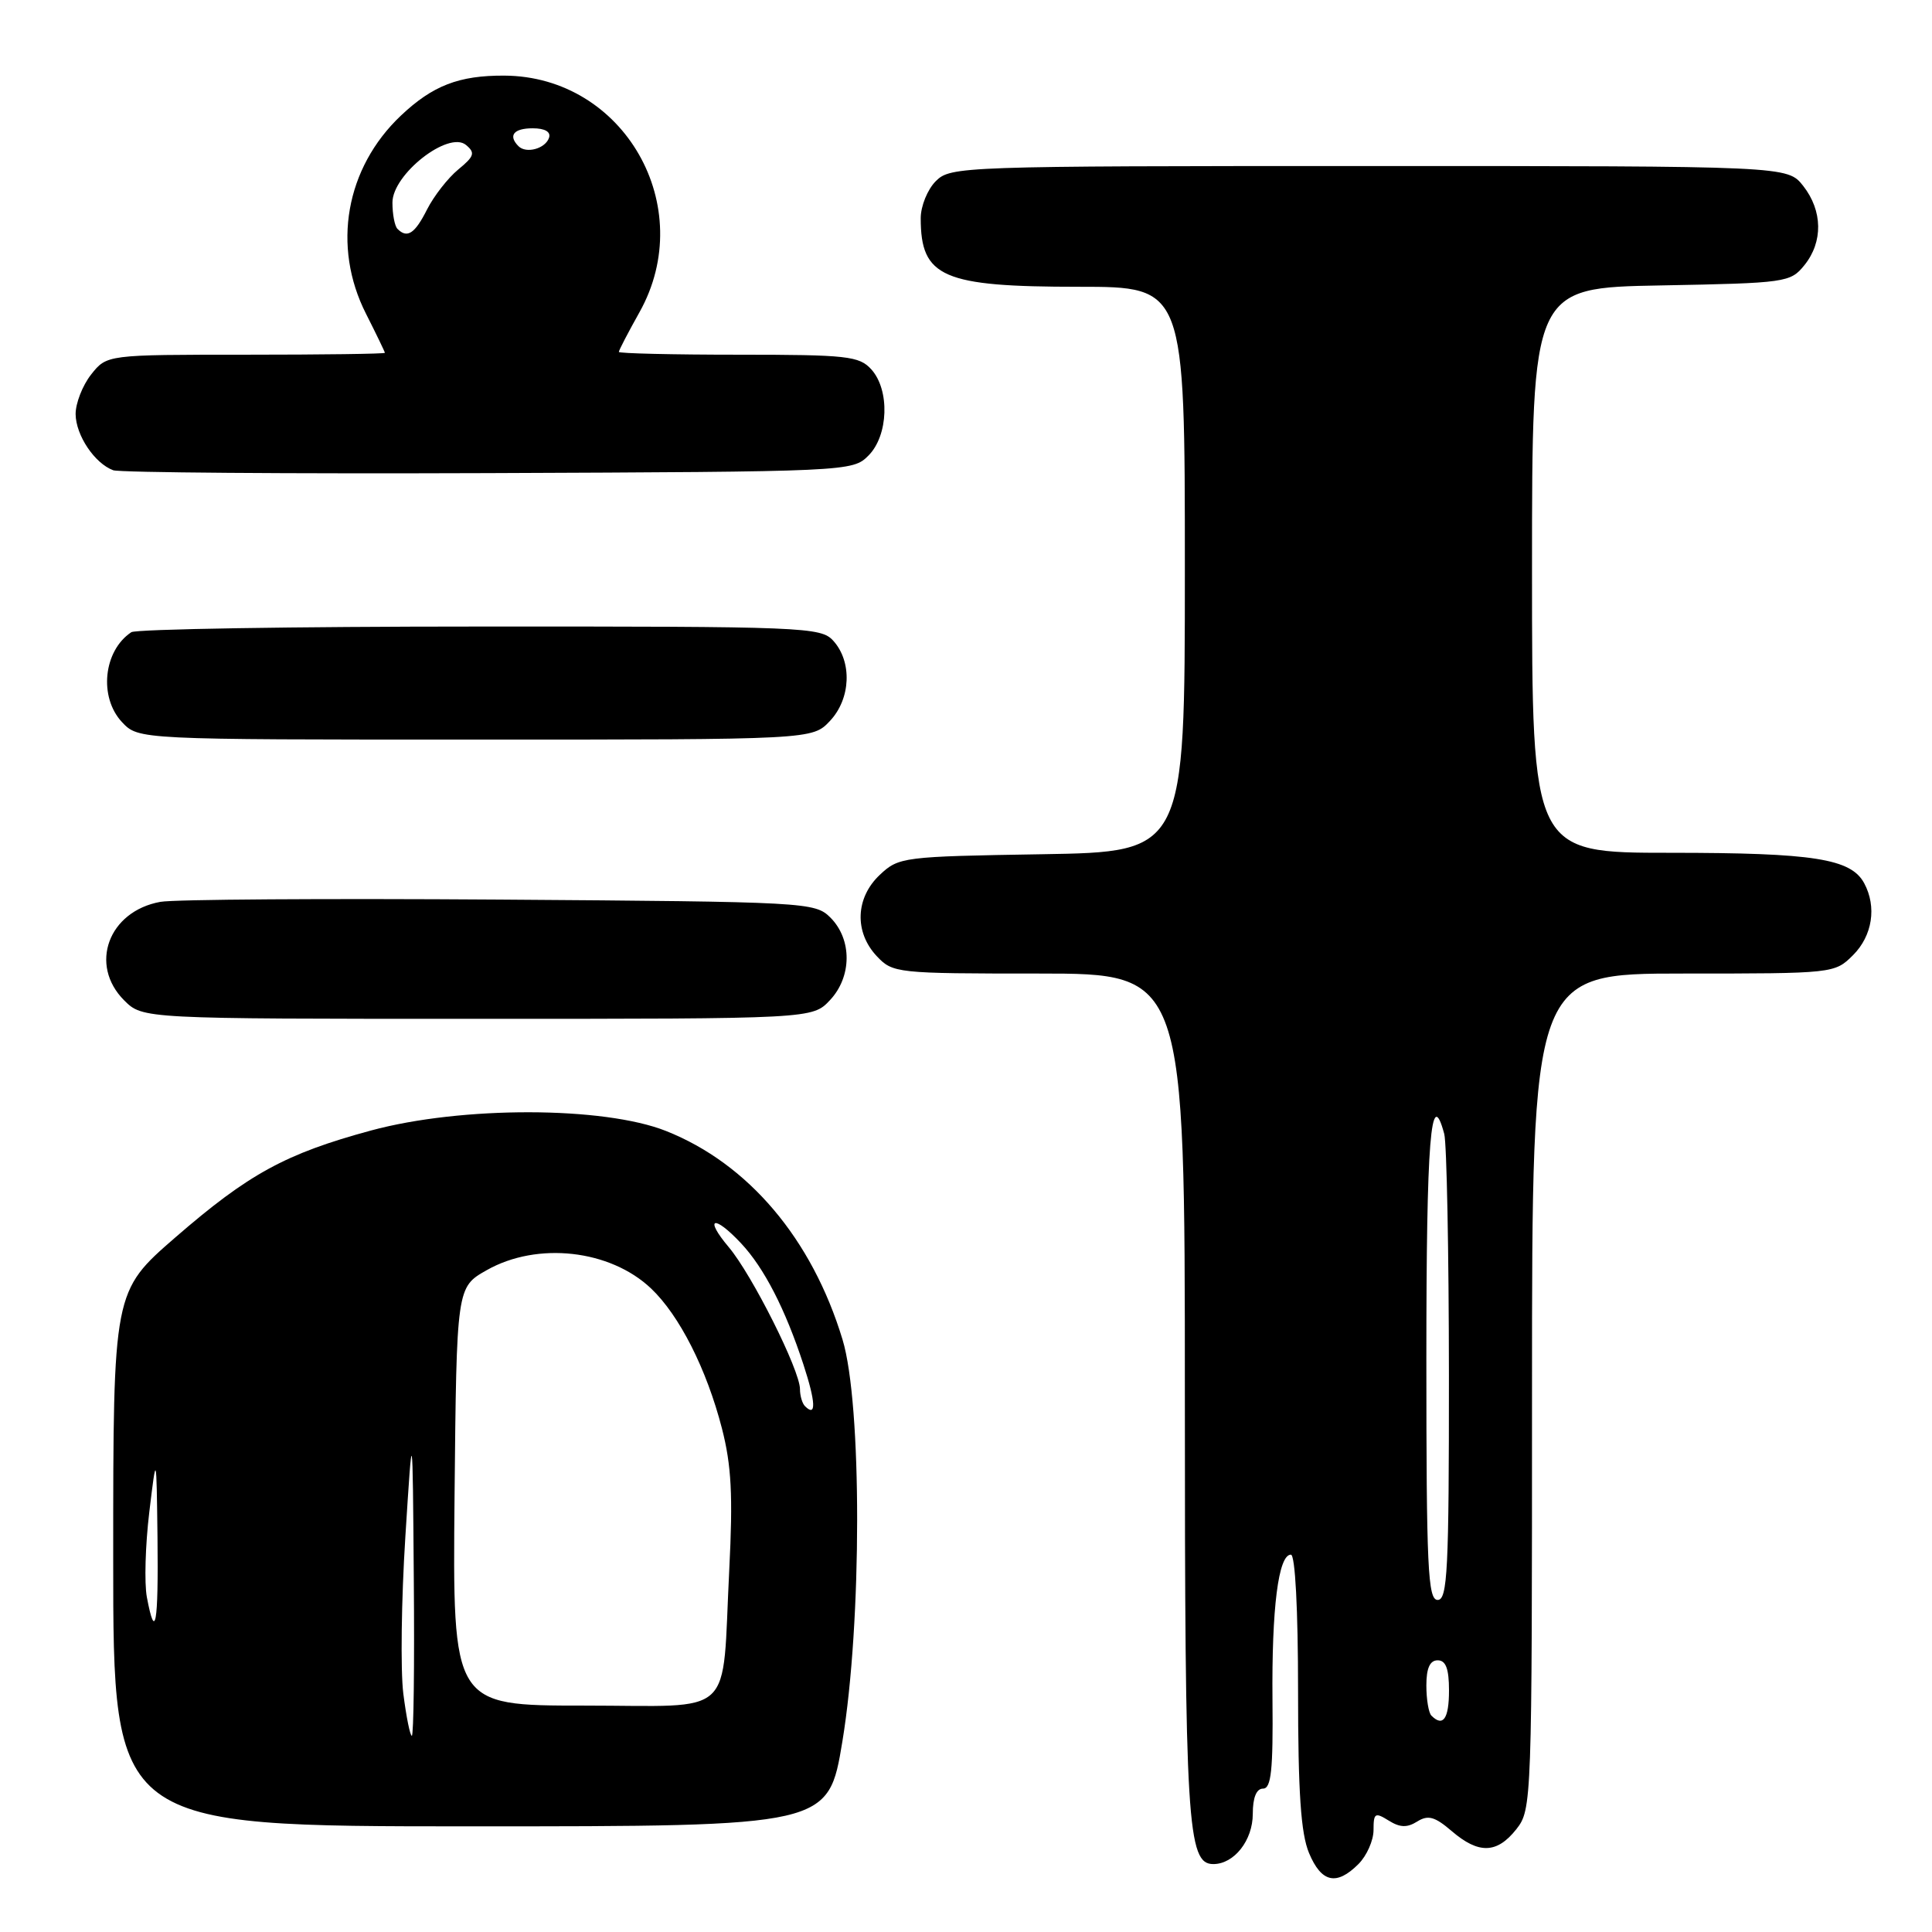 <?xml version="1.0" encoding="UTF-8" standalone="no"?>
<!DOCTYPE svg PUBLIC "-//W3C//DTD SVG 1.1//EN" "http://www.w3.org/Graphics/SVG/1.1/DTD/svg11.dtd" >
<svg xmlns="http://www.w3.org/2000/svg" xmlns:xlink="http://www.w3.org/1999/xlink" version="1.1" viewBox="0 0 256 256">
 <g >
 <path fill="currentColor"
d=" M 180.00 247.00 C 181.10 245.90 182.00 243.87 182.00 242.49 C 182.00 240.23 182.20 240.11 184.00 241.23 C 185.50 242.17 186.45 242.20 187.79 241.36 C 189.23 240.46 190.12 240.71 192.35 242.62 C 195.93 245.70 198.36 245.63 200.93 242.37 C 202.97 239.77 203.00 238.86 203.00 184.37 C 203.00 129.00 203.00 129.00 223.05 129.00 C 242.99 129.00 243.10 128.99 245.55 126.55 C 248.10 123.99 248.70 120.17 247.02 117.04 C 245.27 113.78 240.35 113.00 221.35 113.00 C 203.00 113.00 203.00 113.00 203.00 75.57 C 203.00 38.13 203.00 38.13 220.09 37.82 C 236.66 37.51 237.24 37.43 239.09 35.14 C 241.58 32.06 241.52 27.93 238.93 24.63 C 236.85 22.00 236.85 22.00 181.43 22.00 C 127.33 22.00 125.95 22.05 124.00 24.00 C 122.90 25.10 122.00 27.31 122.00 28.92 C 122.00 36.74 124.90 38.00 142.95 38.00 C 157.00 38.00 157.00 38.00 157.00 75.44 C 157.00 112.88 157.00 112.88 138.08 113.19 C 119.63 113.49 119.09 113.56 116.58 115.92 C 113.35 118.96 113.18 123.50 116.17 126.69 C 118.30 128.95 118.77 129.00 137.67 129.00 C 157.00 129.00 157.00 129.00 157.00 184.85 C 157.00 241.77 157.32 247.00 160.77 247.00 C 163.53 247.00 166.00 243.86 166.00 240.35 C 166.00 238.19 166.48 237.00 167.36 237.00 C 168.44 237.00 168.70 234.56 168.61 225.25 C 168.50 213.09 169.39 206.00 171.05 206.00 C 171.62 206.00 172.00 213.25 172.00 224.03 C 172.00 237.52 172.37 242.94 173.45 245.53 C 175.09 249.46 177.09 249.91 180.00 247.00 Z  M 111.62 230.75 C 114.22 215.01 114.23 186.03 111.64 177.50 C 107.60 164.16 99.16 154.19 88.25 149.86 C 79.98 146.58 61.14 146.55 49.15 149.80 C 37.84 152.87 32.95 155.54 23.25 163.95 C 15.00 171.11 15.00 171.11 15.00 206.55 C 15.00 242.00 15.00 242.00 62.38 242.00 C 109.76 242.00 109.76 242.00 111.62 230.75 Z  M 109.98 132.52 C 112.89 129.42 112.92 124.48 110.04 121.59 C 107.99 119.55 107.01 119.49 66.22 119.20 C 43.28 119.04 23.04 119.17 21.25 119.50 C 14.36 120.75 11.76 127.85 16.45 132.55 C 18.91 135.00 18.91 135.00 63.28 135.00 C 107.65 135.00 107.65 135.00 109.98 132.52 Z  M 109.98 95.52 C 112.74 92.58 112.94 87.69 110.41 84.90 C 108.77 83.09 106.64 83.00 63.60 83.02 C 38.79 83.02 18.00 83.36 17.40 83.77 C 13.70 86.23 13.07 92.38 16.17 95.69 C 18.35 98.00 18.35 98.00 63.00 98.00 C 107.65 98.00 107.65 98.00 109.98 95.52 Z  M 115.07 60.37 C 117.73 57.71 117.93 51.68 115.45 48.94 C 113.85 47.18 112.25 47.00 97.85 47.00 C 89.13 47.00 82.00 46.83 82.00 46.63 C 82.00 46.42 83.23 44.06 84.73 41.38 C 92.57 27.38 82.70 10.10 66.82 10.02 C 60.81 9.99 57.33 11.34 53.13 15.31 C 45.79 22.25 43.96 32.64 48.50 41.58 C 49.87 44.29 50.99 46.61 51.00 46.75 C 51.00 46.89 42.71 47.00 32.57 47.00 C 14.15 47.00 14.15 47.00 12.07 49.63 C 10.93 51.08 10.01 53.45 10.02 54.88 C 10.05 57.68 12.54 61.40 15.00 62.31 C 15.82 62.62 38.20 62.79 64.72 62.69 C 112.46 62.50 112.97 62.48 115.07 60.37 Z  M 189.67 227.33 C 189.30 226.97 189.00 225.17 189.00 223.33 C 189.00 221.04 189.47 220.00 190.50 220.00 C 191.58 220.00 192.00 221.11 192.00 224.00 C 192.00 227.75 191.21 228.88 189.67 227.33 Z  M 189.00 180.00 C 189.00 151.00 189.59 143.61 191.37 150.25 C 191.70 151.49 191.98 165.89 191.99 182.25 C 192.00 208.03 191.80 212.00 190.50 212.00 C 189.20 212.00 189.00 207.78 189.00 180.00 Z  M 53.44 224.40 C 53.06 221.31 53.18 211.98 53.71 203.65 C 54.67 188.50 54.67 188.50 54.83 209.25 C 54.93 220.66 54.81 230.00 54.57 230.00 C 54.34 230.00 53.83 227.48 53.44 224.40 Z  M 60.23 198.28 C 60.50 170.56 60.50 170.56 64.50 168.30 C 71.21 164.50 80.84 165.58 86.27 170.73 C 90.03 174.30 93.63 181.41 95.66 189.27 C 96.92 194.17 97.13 198.17 96.63 208.00 C 95.62 227.97 97.72 226.00 77.37 226.00 C 59.97 226.00 59.97 226.00 60.23 198.28 Z  M 19.46 211.63 C 19.11 209.78 19.26 204.71 19.78 200.38 C 20.73 192.50 20.73 192.50 20.87 203.75 C 21.00 215.25 20.58 217.61 19.46 211.63 Z  M 106.67 186.33 C 106.30 185.97 106.00 184.94 106.00 184.06 C 106.00 181.57 99.64 168.89 96.56 165.25 C 93.24 161.31 94.59 160.89 98.20 164.75 C 101.25 168.00 104.06 173.47 106.46 180.81 C 108.10 185.82 108.18 187.84 106.67 186.33 Z  M 52.67 30.33 C 52.30 29.97 52.00 28.39 52.00 26.84 C 52.00 23.09 59.43 17.28 61.75 19.21 C 63.00 20.25 62.85 20.71 60.72 22.46 C 59.36 23.58 57.50 25.96 56.59 27.75 C 54.97 30.97 53.96 31.63 52.67 30.33 Z  M 68.70 19.37 C 67.30 17.96 68.06 17.00 70.58 17.00 C 72.21 17.00 73.01 17.47 72.75 18.25 C 72.27 19.70 69.73 20.40 68.70 19.37 Z "/>
</g>
</svg>
